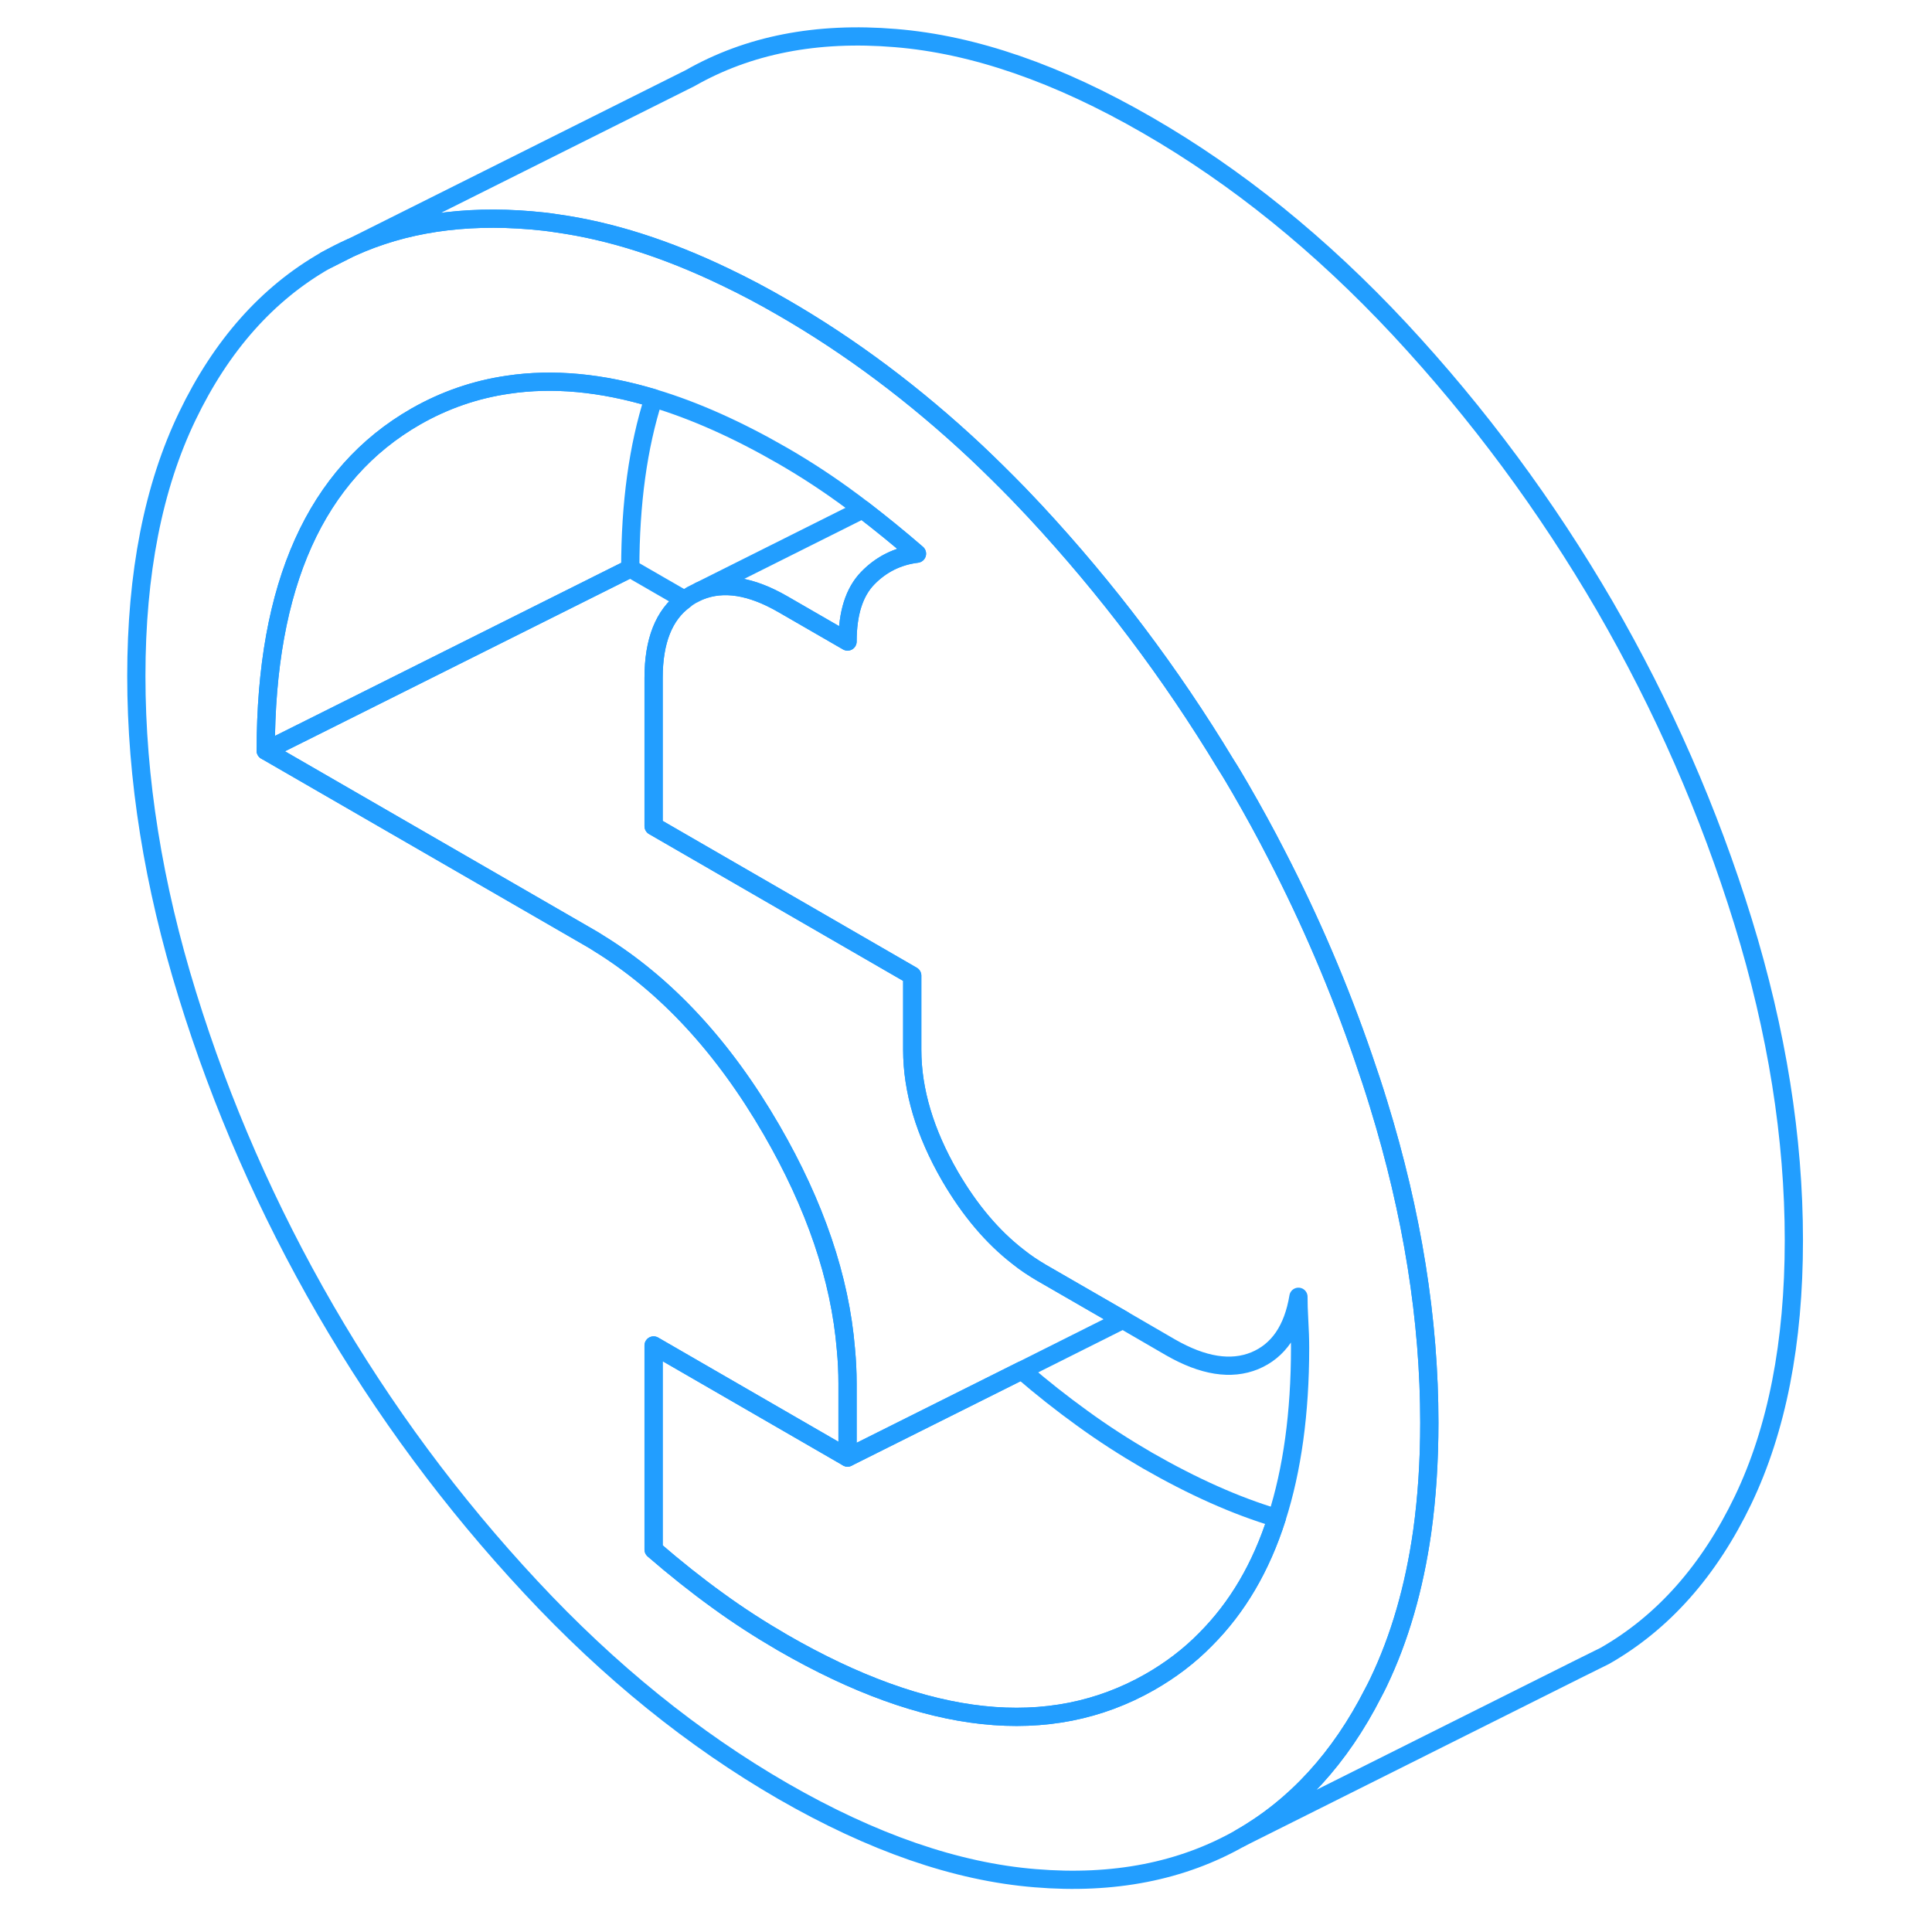 <svg width="48" height="48" viewBox="0 0 96 106" fill="none" xmlns="http://www.w3.org/2000/svg" stroke-width="1px" stroke-linecap="round" stroke-linejoin="round"><path d="M12.86 14.289L14.23 13.598C13.76 13.798 13.31 14.039 12.86 14.289Z" stroke="#229EFF" stroke-linejoin="round"/><path d="M70.63 60.559C70.37 59.709 70.091 58.868 69.8 58.028C68.49 54.218 66.91 50.518 65.05 46.918C64.421 45.688 63.751 44.468 63.05 43.258C62.781 42.798 62.52 42.348 62.23 41.898C59.221 36.918 55.74 32.309 51.791 28.058C51.48 27.729 51.17 27.398 50.861 27.078C50.111 26.308 49.35 25.558 48.58 24.828C45.2 21.658 41.66 19.009 37.95 16.869C36.88 16.248 35.82 15.688 34.77 15.188C31.57 13.649 28.5 12.668 25.57 12.258C25.08 12.178 24.601 12.128 24.12 12.088C20.43 11.778 17.16 12.268 14.3 13.569L14.23 13.598L12.861 14.288C9.67 16.108 7.14 18.958 5.28 22.828C3.41 26.708 2.48 31.458 2.48 37.088C2.48 42.718 3.41 48.548 5.28 54.578C7.14 60.598 9.67 66.368 12.861 71.879C16.05 77.379 19.8 82.448 24.12 87.078C28.43 91.708 33.05 95.438 37.95 98.268C42.86 101.098 47.471 102.698 51.791 103.048C56.1 103.408 59.85 102.668 63.05 100.848C66.081 99.118 68.52 96.459 70.341 92.879C70.441 92.689 70.54 92.499 70.63 92.308C71.79 89.888 72.591 87.128 73.031 84.028C73.29 82.158 73.421 80.168 73.421 78.049C73.421 72.418 72.49 66.588 70.63 60.559ZM65.05 83.288C64.191 85.988 62.89 88.198 61.14 89.948C60.25 90.858 59.22 91.638 58.08 92.288C52.58 95.418 45.87 94.698 37.95 90.129C36.71 89.409 35.511 88.638 34.361 87.799C33.211 86.969 32.041 86.038 30.86 85.018V73.819L41.501 79.968V75.898C41.501 75.278 41.471 74.648 41.41 74.018C41.09 70.128 39.72 66.118 37.33 61.989C34.69 57.428 31.53 54.028 27.87 51.768C27.691 51.648 27.5 51.538 27.311 51.428L9.58 41.188C9.58 32.099 12.33 25.988 17.82 22.848C19.4 21.948 21.081 21.368 22.87 21.108C25.34 20.738 28 20.988 30.86 21.848C33.1 22.518 35.47 23.578 37.95 25.009C39.25 25.759 40.511 26.588 41.721 27.488C41.92 27.639 42.13 27.788 42.33 27.948C43.33 28.718 44.331 29.529 45.31 30.378C44.251 30.509 43.35 30.958 42.611 31.718C41.87 32.478 41.501 33.638 41.501 35.198L37.95 33.148C36.2 32.138 34.68 31.898 33.38 32.428L32.94 32.648C32.81 32.728 32.681 32.808 32.56 32.908C31.421 33.738 30.86 35.178 30.86 37.188V45.328L45.05 53.528V57.598C45.05 59.828 45.74 62.148 47.13 64.549C48.21 66.398 49.45 67.868 50.861 68.958C51.27 69.288 51.7 69.568 52.14 69.828L56.611 72.408L59.23 73.928C61.011 74.948 62.541 75.188 63.84 74.658C65.141 74.118 65.941 72.948 66.24 71.148C66.24 71.488 66.251 71.928 66.281 72.448C66.311 72.978 66.33 73.478 66.33 73.948C66.33 77.518 65.9 80.638 65.05 83.288Z" stroke="#229EFF" stroke-linejoin="round"/><path d="M45.311 30.378C44.251 30.509 43.351 30.958 42.611 31.718C41.871 32.478 41.501 33.638 41.501 35.198L37.951 33.148C36.201 32.138 34.681 31.898 33.381 32.428L42.331 27.948C43.331 28.718 44.331 29.529 45.311 30.378Z" stroke="#229EFF" stroke-linejoin="round"/><path d="M93.421 68.049C93.421 73.678 92.491 78.428 90.631 82.308C88.771 86.178 86.241 89.028 83.051 90.849L81.621 91.558L63.051 100.848C66.081 99.118 68.521 96.459 70.341 92.879C70.441 92.689 70.541 92.499 70.631 92.308C71.791 89.888 72.591 87.128 73.031 84.028C73.291 82.159 73.421 80.168 73.421 78.049C73.421 72.418 72.491 66.588 70.631 60.559C70.371 59.709 70.091 58.868 69.801 58.029C68.491 54.218 66.911 50.519 65.051 46.919C64.421 45.688 63.751 44.468 63.051 43.258C62.781 42.798 62.521 42.348 62.231 41.898C59.221 36.918 55.741 32.309 51.791 28.058C51.481 27.729 51.171 27.398 50.861 27.078C50.111 26.308 49.351 25.558 48.581 24.828C45.201 21.658 41.661 19.009 37.951 16.869C36.881 16.248 35.821 15.688 34.771 15.188C31.571 13.649 28.501 12.668 25.571 12.258C25.081 12.178 24.601 12.129 24.121 12.088C20.431 11.778 17.161 12.268 14.301 13.569L32.861 4.288C36.051 2.468 39.801 1.728 44.121 2.088C48.431 2.438 53.051 4.038 57.951 6.868C62.861 9.698 67.471 13.428 71.791 18.058C76.101 22.689 79.851 27.759 83.051 33.258C86.241 38.769 88.771 44.538 90.631 50.559C92.491 56.589 93.421 62.419 93.421 68.049Z" stroke="#229EFF" stroke-linejoin="round"/><path d="M56.61 72.408L51.06 75.189L45.14 78.148L41.5 79.968V75.898C41.5 75.278 41.47 74.648 41.41 74.018C41.09 70.128 39.72 66.118 37.33 61.989C34.69 57.428 31.53 54.028 27.87 51.768C27.69 51.648 27.5 51.538 27.31 51.428L9.58 41.188L29.58 31.189L32.56 32.908C31.42 33.738 30.86 35.178 30.86 37.188V45.328L45.05 53.528V57.598C45.05 59.828 45.74 62.148 47.13 64.549C48.21 66.398 49.45 67.868 50.86 68.958C51.27 69.288 51.7 69.568 52.14 69.828L56.61 72.408Z" stroke="#229EFF" stroke-linejoin="round"/><path d="M30.86 21.848C30.01 24.498 29.58 27.619 29.58 31.189L9.58 41.188C9.58 32.099 12.33 25.988 17.82 22.848C19.4 21.948 21.08 21.368 22.87 21.108C25.34 20.738 28 20.988 30.86 21.848Z" stroke="#229EFF" stroke-linejoin="round"/><path d="M65.05 83.288C64.19 85.989 62.89 88.198 61.14 89.948C60.25 90.858 59.22 91.638 58.08 92.288C52.58 95.418 45.87 94.698 37.95 90.129C36.71 89.409 35.51 88.638 34.36 87.799C33.21 86.969 32.04 86.038 30.86 85.018V73.819L41.5 79.968L45.14 78.148L51.06 75.189C52.17 76.148 53.28 77.019 54.36 77.799C55.51 78.638 56.71 79.409 57.95 80.129C60.44 81.558 62.8 82.618 65.05 83.288Z" stroke="#229EFF" stroke-linejoin="round"/></svg>
